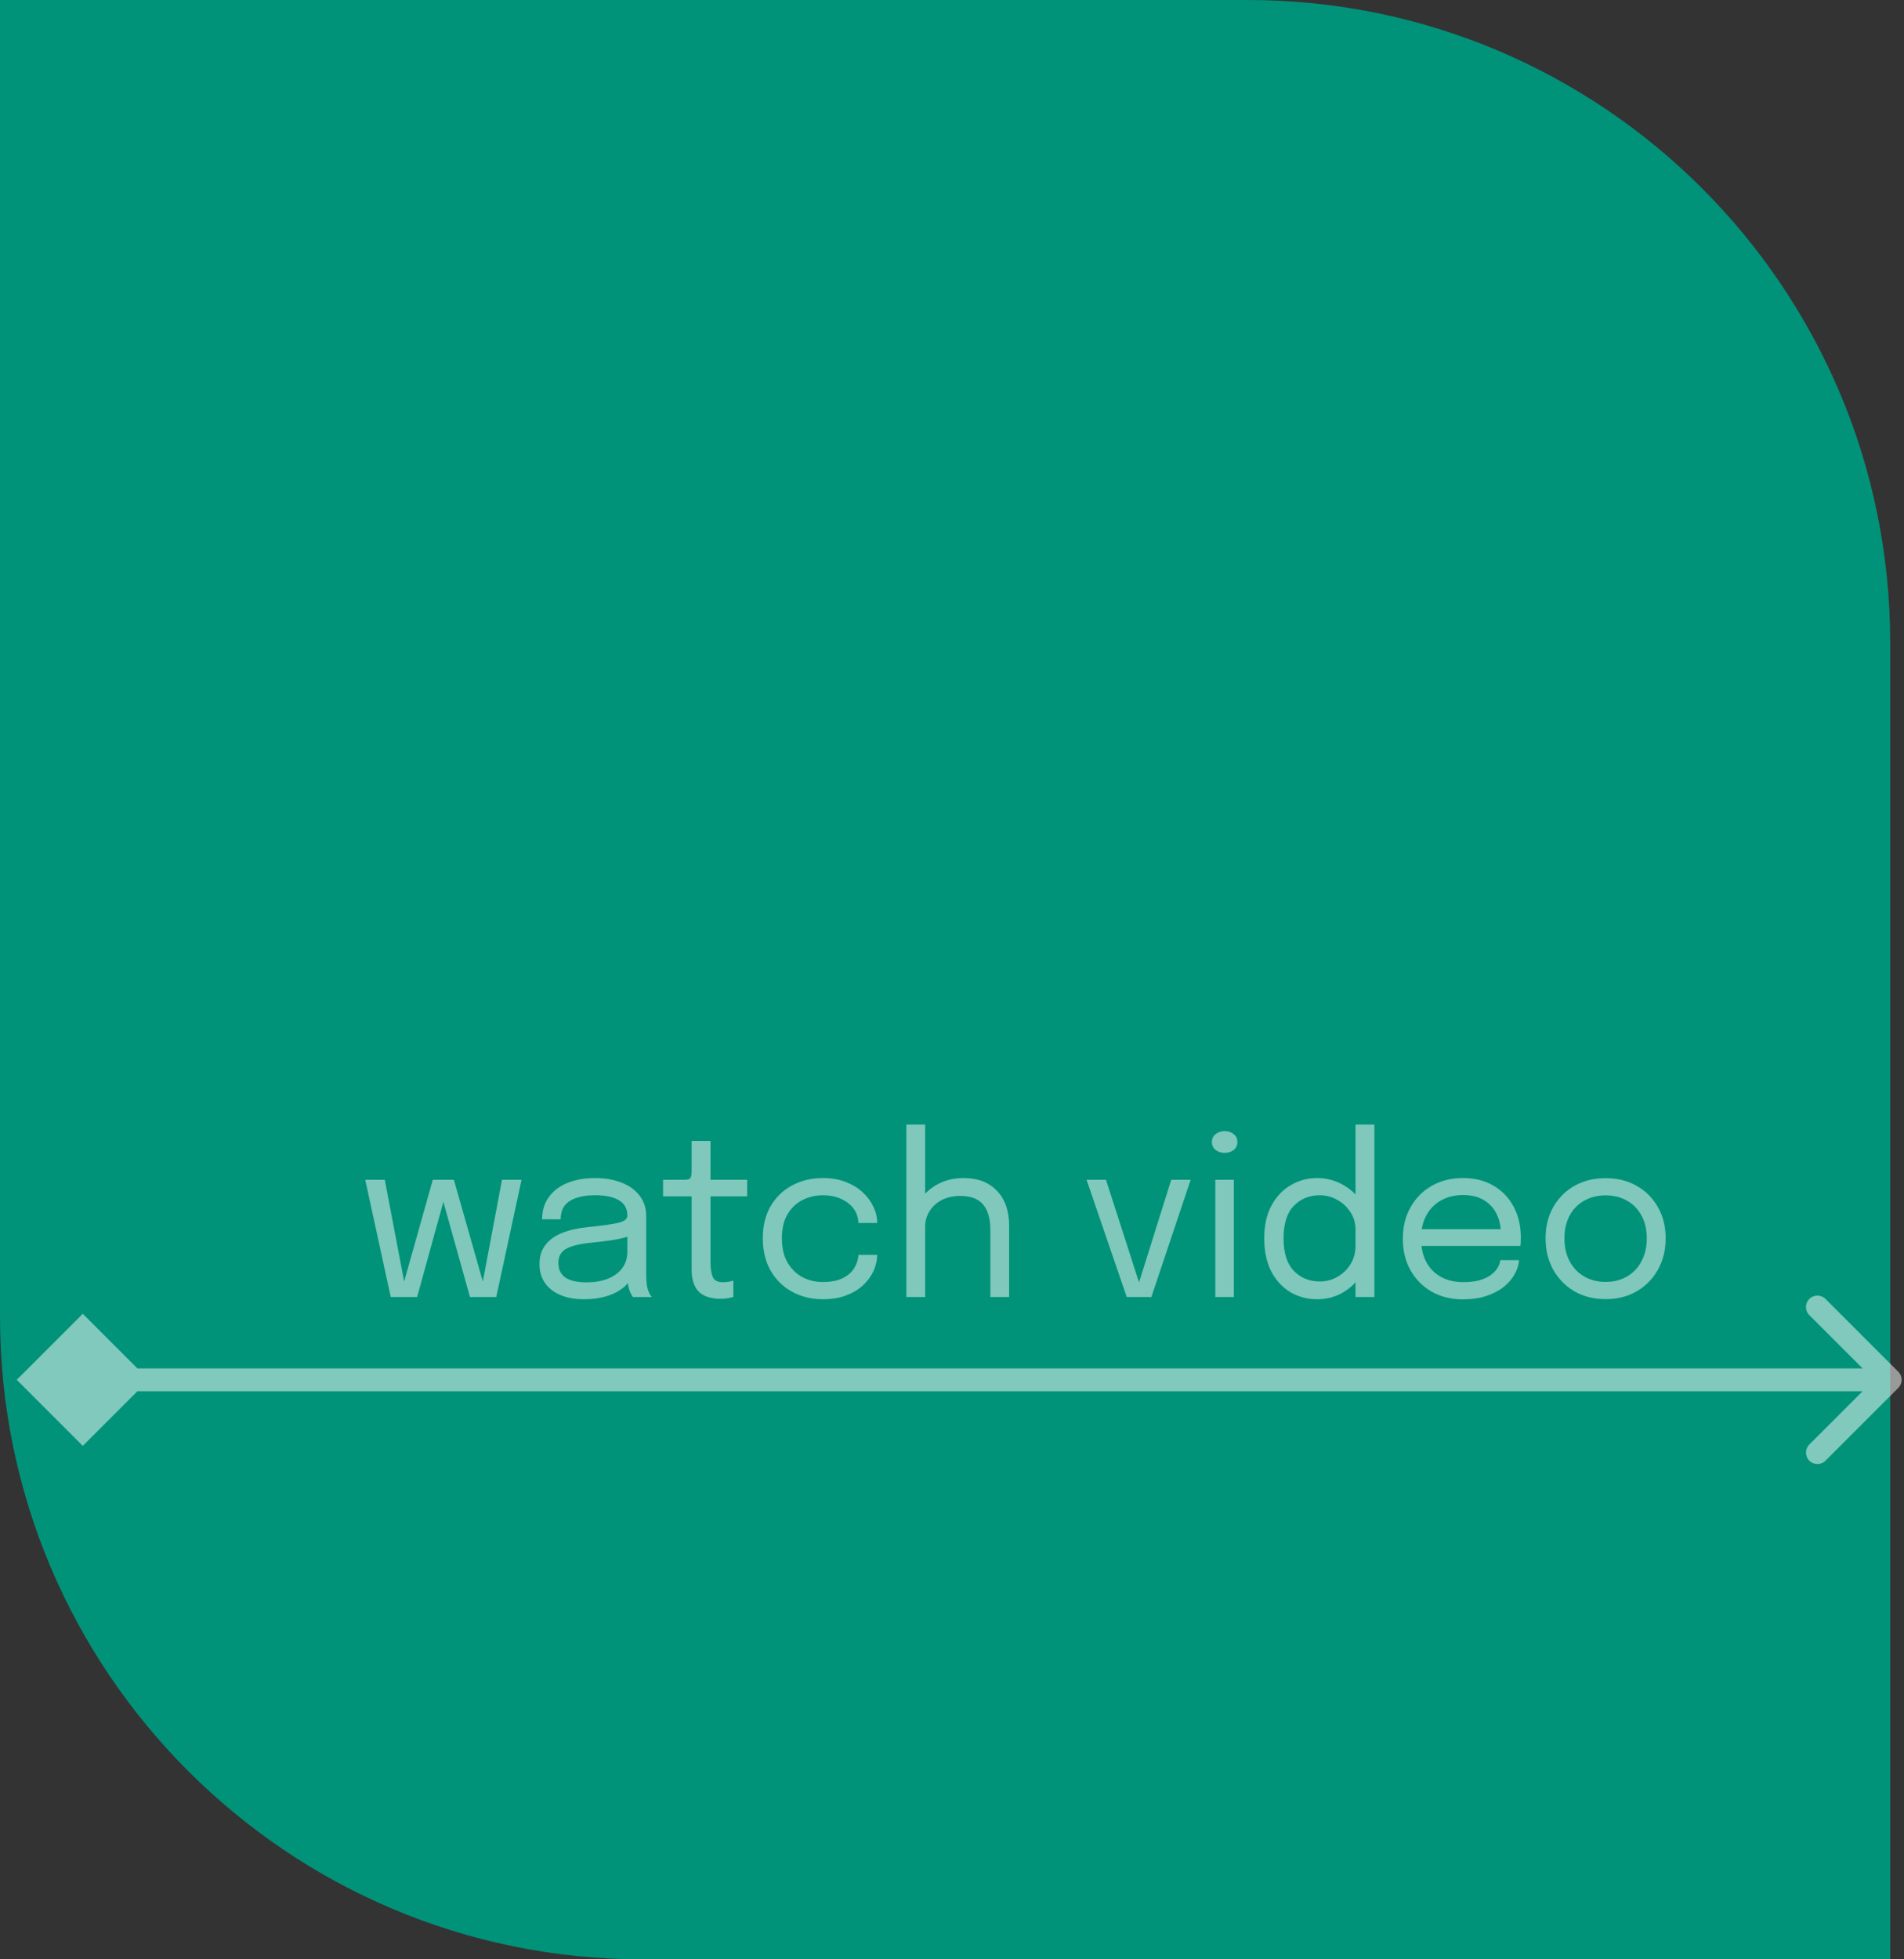 <svg width="138" height="142" viewBox="0 0 138 142" fill="none" xmlns="http://www.w3.org/2000/svg">
<rect x="0" y="0" width="138" height="142" fill="#333333" stroke="none"/>
<path d="M0 0H90.421C116.146 0 137 20.854 137 46.579V142H46.579C20.854 142 0 121.146 0 95.421V0Z" fill="#009379"/>
<path d="M1.214 100L6 104.786L10.786 100L6 95.214L1.214 100ZM137.586 100.586C137.91 100.262 137.91 99.738 137.586 99.414L132.311 94.138C131.987 93.815 131.462 93.815 131.138 94.138C130.815 94.462 130.815 94.987 131.138 95.311L135.828 100L131.138 104.689C130.815 105.013 130.815 105.538 131.138 105.862C131.462 106.185 131.987 106.185 132.311 105.862L137.586 100.586ZM6 100.829H137V99.171H6V100.829Z" fill="white" fill-opacity="0.5"/>
<path d="M34.064 94L31.688 85.504H32.896L35.144 93.4H34.896L36.384 85.504H37.8L35.968 94H34.064ZM28.32 94L26.472 85.504H27.888L29.392 93.4H29.144L31.368 85.504H32.576L30.232 94H28.32ZM42.317 94.16C41.672 94.16 41.106 94.059 40.621 93.856C40.141 93.653 39.768 93.363 39.501 92.984C39.234 92.6 39.101 92.141 39.101 91.608C39.101 91.053 39.245 90.592 39.533 90.224C39.821 89.851 40.226 89.56 40.749 89.352C41.272 89.144 41.88 89.005 42.573 88.936C43.618 88.829 44.362 88.725 44.805 88.624C45.248 88.517 45.469 88.347 45.469 88.112C45.469 88.107 45.469 88.104 45.469 88.104C45.469 88.099 45.469 88.093 45.469 88.088C45.469 87.597 45.269 87.232 44.869 86.992C44.469 86.747 43.89 86.624 43.133 86.624C42.344 86.624 41.73 86.763 41.293 87.04C40.856 87.312 40.637 87.755 40.637 88.368H39.293C39.293 87.733 39.456 87.195 39.781 86.752C40.106 86.304 40.557 85.963 41.133 85.728C41.714 85.493 42.384 85.376 43.141 85.376C43.834 85.376 44.458 85.483 45.013 85.696C45.573 85.904 46.016 86.216 46.341 86.632C46.672 87.043 46.837 87.552 46.837 88.16C46.837 88.272 46.837 88.384 46.837 88.496C46.837 88.603 46.837 88.712 46.837 88.824V92.4C46.837 92.587 46.845 92.768 46.861 92.944C46.877 93.12 46.904 93.275 46.941 93.408C46.989 93.568 47.042 93.699 47.101 93.8C47.16 93.896 47.208 93.963 47.245 94H45.877C45.85 93.973 45.81 93.912 45.757 93.816C45.704 93.715 45.653 93.597 45.605 93.464C45.568 93.357 45.538 93.224 45.517 93.064C45.496 92.899 45.485 92.728 45.485 92.552L45.709 92.704C45.544 92.992 45.301 93.245 44.981 93.464C44.666 93.683 44.285 93.853 43.837 93.976C43.389 94.099 42.882 94.16 42.317 94.16ZM42.533 92.936C43.082 92.936 43.578 92.853 44.021 92.688C44.464 92.517 44.816 92.267 45.077 91.936C45.338 91.605 45.469 91.195 45.469 90.704V89.016L45.773 89.528C45.432 89.661 45.005 89.771 44.493 89.856C43.986 89.936 43.456 90.003 42.901 90.056C42.096 90.131 41.488 90.272 41.077 90.48C40.672 90.688 40.469 91.037 40.469 91.528C40.469 91.992 40.637 92.344 40.973 92.584C41.309 92.819 41.829 92.936 42.533 92.936ZM52.225 94.128C51.963 94.128 51.707 94.099 51.457 94.04C51.206 93.981 50.979 93.877 50.777 93.728C50.579 93.573 50.422 93.357 50.305 93.08C50.187 92.797 50.129 92.435 50.129 91.992C50.129 91.88 50.129 91.765 50.129 91.648C50.129 91.525 50.129 91.397 50.129 91.264V86.704H48.057V85.504H49.385C49.566 85.504 49.707 85.499 49.809 85.488C49.91 85.472 49.982 85.437 50.025 85.384C50.073 85.325 50.102 85.237 50.113 85.12C50.123 84.997 50.129 84.829 50.129 84.616V82.688H51.497V85.504H54.153V86.704H51.497V90.824C51.497 90.941 51.497 91.056 51.497 91.168C51.497 91.28 51.497 91.384 51.497 91.48C51.497 91.933 51.55 92.288 51.657 92.544C51.769 92.8 52.017 92.928 52.401 92.928C52.555 92.928 52.702 92.915 52.841 92.888C52.979 92.861 53.083 92.835 53.153 92.808V93.992C53.062 94.024 52.934 94.053 52.769 94.08C52.609 94.112 52.427 94.128 52.225 94.128ZM59.647 94.16C58.836 94.16 58.1 93.984 57.439 93.632C56.777 93.275 56.252 92.765 55.863 92.104C55.479 91.443 55.287 90.656 55.287 89.744C55.287 88.832 55.479 88.051 55.863 87.4C56.252 86.744 56.777 86.243 57.439 85.896C58.1 85.549 58.836 85.376 59.647 85.376C60.265 85.376 60.817 85.472 61.303 85.664C61.788 85.851 62.199 86.101 62.535 86.416C62.871 86.731 63.127 87.077 63.303 87.456C63.484 87.829 63.575 88.203 63.575 88.576C63.575 88.581 63.575 88.589 63.575 88.6C63.575 88.611 63.575 88.621 63.575 88.632H62.223C62.223 88.605 62.22 88.576 62.215 88.544C62.209 88.507 62.204 88.469 62.199 88.432C62.156 88.075 62.02 87.763 61.791 87.496C61.561 87.224 61.263 87.011 60.895 86.856C60.527 86.701 60.108 86.624 59.639 86.624C59.111 86.624 58.62 86.739 58.167 86.968C57.719 87.192 57.356 87.536 57.079 88C56.807 88.459 56.671 89.04 56.671 89.744C56.671 90.443 56.807 91.027 57.079 91.496C57.351 91.965 57.711 92.32 58.159 92.56C58.612 92.795 59.105 92.912 59.639 92.912C60.215 92.912 60.689 92.821 61.063 92.64C61.436 92.459 61.716 92.219 61.903 91.92C62.095 91.616 62.201 91.291 62.223 90.944H63.575C63.575 91.328 63.489 91.712 63.319 92.096C63.148 92.475 62.897 92.821 62.567 93.136C62.236 93.445 61.825 93.693 61.335 93.88C60.849 94.067 60.287 94.16 59.647 94.16ZM71.781 94V90.84C71.781 90.691 71.781 90.515 71.781 90.312C71.781 90.104 71.781 89.896 71.781 89.688C71.781 89.475 71.781 89.293 71.781 89.144C71.781 88.328 71.605 87.712 71.253 87.296C70.906 86.88 70.354 86.672 69.597 86.672C69.09 86.672 68.645 86.771 68.261 86.968C67.882 87.165 67.586 87.435 67.373 87.776C67.159 88.117 67.053 88.504 67.053 88.936L66.189 88.672C66.189 88.064 66.346 87.512 66.661 87.016C66.981 86.515 67.415 86.117 67.965 85.824C68.519 85.525 69.146 85.376 69.845 85.376C70.863 85.376 71.666 85.683 72.253 86.296C72.845 86.909 73.141 87.757 73.141 88.84C73.141 89.123 73.141 89.448 73.141 89.816C73.141 90.184 73.141 90.571 73.141 90.976V94H71.781ZM65.693 94V81.496H67.053V94H65.693ZM86.297 85.504L83.449 94H81.665L78.753 85.504H80.161L82.665 93.28H82.449L84.889 85.504H86.297ZM88.085 94V85.504H89.429V94H88.085ZM88.765 83.552C88.515 83.552 88.296 83.483 88.109 83.344C87.928 83.2 87.837 83.005 87.837 82.76C87.837 82.52 87.928 82.331 88.109 82.192C88.296 82.048 88.515 81.976 88.765 81.976C89.016 81.976 89.232 82.048 89.413 82.192C89.595 82.331 89.685 82.52 89.685 82.76C89.685 83.005 89.595 83.2 89.413 83.344C89.232 83.483 89.016 83.552 88.765 83.552ZM95.462 94.16C94.764 94.16 94.124 93.992 93.542 93.656C92.961 93.315 92.497 92.816 92.15 92.16C91.804 91.499 91.63 90.693 91.63 89.744C91.63 88.811 91.806 88.019 92.158 87.368C92.51 86.717 92.977 86.224 93.558 85.888C94.14 85.547 94.774 85.376 95.462 85.376C96.118 85.376 96.732 85.533 97.302 85.848C97.878 86.157 98.342 86.589 98.694 87.144C99.046 87.699 99.222 88.341 99.222 89.072C99.222 89.088 99.222 89.104 99.222 89.12C99.222 89.136 99.222 89.152 99.222 89.168L98.246 89.208C98.246 89.192 98.246 89.176 98.246 89.16C98.246 89.139 98.246 89.12 98.246 89.104C98.246 88.64 98.124 88.221 97.878 87.848C97.638 87.475 97.321 87.179 96.926 86.96C96.532 86.736 96.108 86.624 95.654 86.624C94.897 86.624 94.27 86.88 93.774 87.392C93.278 87.899 93.03 88.683 93.03 89.744C93.03 90.8 93.278 91.587 93.774 92.104C94.276 92.616 94.902 92.872 95.654 92.872C96.129 92.872 96.561 92.757 96.95 92.528C97.345 92.299 97.66 91.992 97.894 91.608C98.129 91.219 98.246 90.784 98.246 90.304L99.222 90.328C99.222 91.053 99.054 91.707 98.718 92.288C98.382 92.864 97.929 93.32 97.358 93.656C96.793 93.992 96.161 94.16 95.462 94.16ZM98.246 94V81.496H99.614V94H98.246ZM102.445 90.296V89.08H109.013L108.773 89.48C108.773 89.448 108.773 89.419 108.773 89.392C108.773 89.36 108.773 89.331 108.773 89.304C108.773 88.813 108.669 88.365 108.461 87.96C108.259 87.549 107.955 87.221 107.549 86.976C107.144 86.731 106.643 86.608 106.045 86.608C105.443 86.608 104.912 86.736 104.453 86.992C103.995 87.248 103.637 87.611 103.381 88.08C103.125 88.544 102.997 89.099 102.997 89.744C102.997 90.4 103.12 90.965 103.365 91.44C103.616 91.915 103.971 92.28 104.429 92.536C104.888 92.792 105.432 92.92 106.061 92.92C106.509 92.92 106.899 92.875 107.229 92.784C107.56 92.688 107.832 92.563 108.045 92.408C108.264 92.248 108.429 92.075 108.541 91.888C108.653 91.701 108.72 91.515 108.741 91.328H110.101C110.075 91.669 109.968 92.008 109.781 92.344C109.595 92.68 109.331 92.987 108.989 93.264C108.648 93.536 108.229 93.755 107.733 93.92C107.237 94.085 106.667 94.168 106.021 94.168C105.168 94.168 104.416 93.981 103.765 93.608C103.115 93.235 102.603 92.717 102.229 92.056C101.861 91.395 101.677 90.635 101.677 89.776C101.677 88.907 101.864 88.144 102.237 87.488C102.611 86.827 103.125 86.309 103.781 85.936C104.437 85.563 105.187 85.376 106.029 85.376C106.888 85.376 107.632 85.563 108.261 85.936C108.891 86.309 109.376 86.821 109.717 87.472C110.059 88.117 110.229 88.853 110.229 89.68C110.229 89.765 110.227 89.877 110.221 90.016C110.216 90.155 110.208 90.248 110.197 90.296H102.445ZM116.373 94.152C115.52 94.152 114.765 93.963 114.109 93.584C113.458 93.2 112.946 92.677 112.573 92.016C112.205 91.349 112.021 90.592 112.021 89.744C112.021 88.896 112.205 88.144 112.573 87.488C112.946 86.832 113.458 86.317 114.109 85.944C114.765 85.571 115.52 85.384 116.373 85.384C117.226 85.384 117.978 85.571 118.629 85.944C119.285 86.317 119.797 86.832 120.165 87.488C120.538 88.144 120.725 88.896 120.725 89.744C120.725 90.592 120.538 91.349 120.165 92.016C119.797 92.677 119.285 93.2 118.629 93.584C117.978 93.963 117.226 94.152 116.373 94.152ZM116.373 92.904C116.96 92.904 117.477 92.773 117.925 92.512C118.373 92.251 118.722 91.883 118.973 91.408C119.229 90.933 119.357 90.379 119.357 89.744C119.357 89.109 119.229 88.56 118.973 88.096C118.722 87.627 118.373 87.267 117.925 87.016C117.477 86.76 116.96 86.632 116.373 86.632C115.792 86.632 115.274 86.76 114.821 87.016C114.373 87.267 114.021 87.627 113.765 88.096C113.514 88.56 113.389 89.109 113.389 89.744C113.389 90.379 113.514 90.933 113.765 91.408C114.021 91.883 114.373 92.251 114.821 92.512C115.274 92.773 115.792 92.904 116.373 92.904Z" fill="#FEFEFE" fill-opacity="0.5"/>
</svg>
